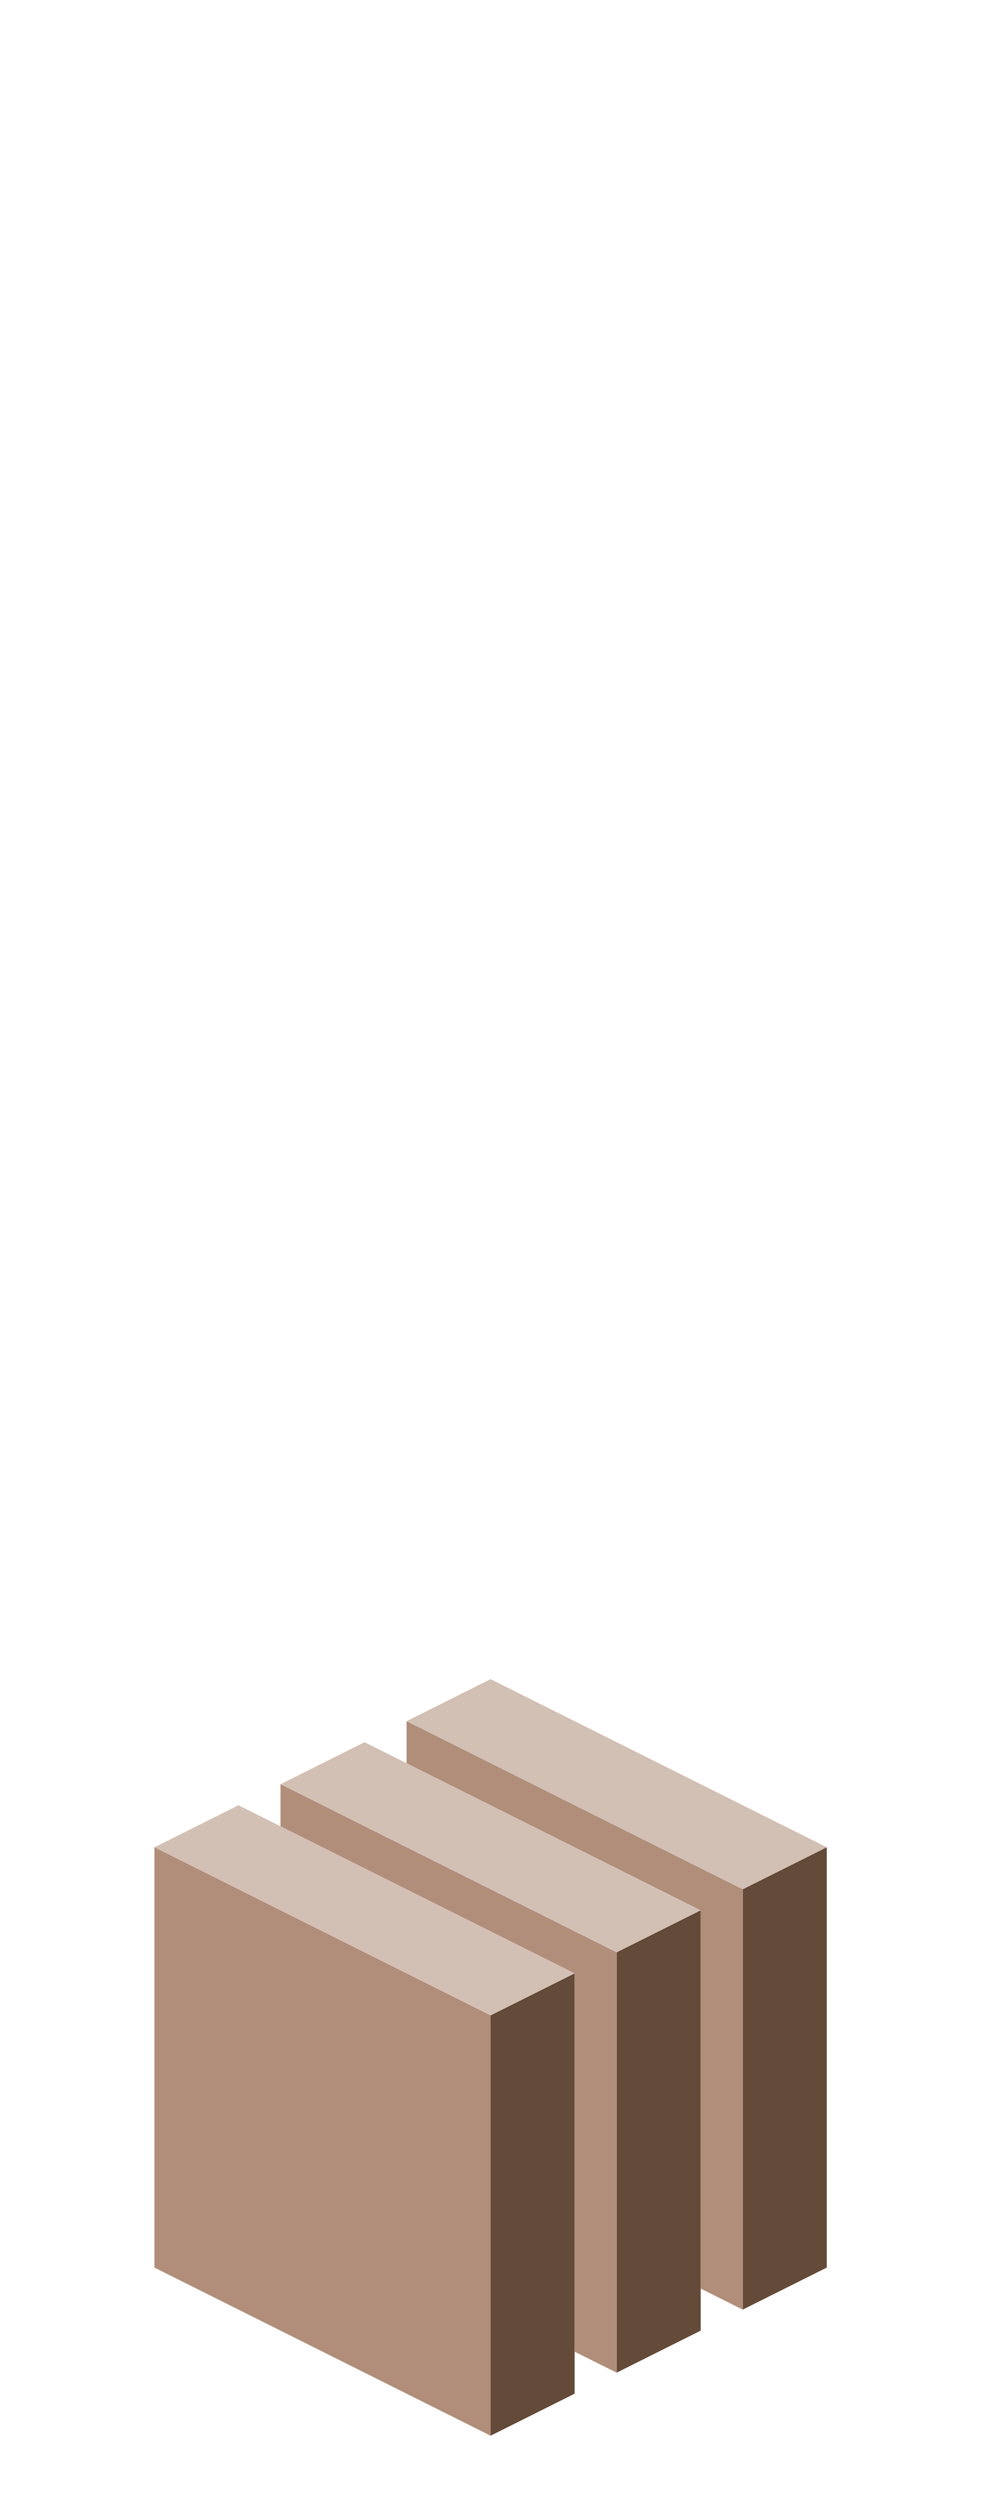 <?xml version="1.0" encoding="UTF-8" standalone="no"?>
<svg xmlns:ffdec="https://www.free-decompiler.com/flash" xmlns:xlink="http://www.w3.org/1999/xlink" ffdec:objectType="frame" height="118.95px" width="47.5px" xmlns="http://www.w3.org/2000/svg">
  <g transform="matrix(1.0, 0.0, 0.0, 1.0, 23.35, 95.7)">
    <use ffdec:characterId="434" height="36.0" transform="matrix(1.0, 0.0, 0.0, 1.0, -16.0, -15.8)" width="32.0" xlink:href="#shape0"/>
  </g>
  <defs>
    <g id="shape0" transform="matrix(1.0, 0.0, 0.0, 1.0, 16.0, 15.8)">
      <path d="M-4.0 -13.8 L0.0 -15.8 16.0 -7.8 12.0 -5.8 -4.0 -13.8 M-16.0 -7.8 L-12.0 -9.8 -10.0 -8.8 4.0 -1.8 0.0 0.2 -16.0 -7.8 M-10.0 -10.8 L-6.0 -12.8 -4.0 -11.8 10.0 -4.8 6.0 -2.8 -10.0 -10.8" fill="#d2c0b5" fill-rule="evenodd" stroke="none"/>
      <path d="M12.0 -5.8 L16.0 -7.8 16.0 12.2 12.0 14.2 12.0 -5.8 M10.0 13.2 L10.0 15.2 6.0 17.2 6.0 -2.8 10.0 -4.8 10.0 13.2 M4.0 16.2 L4.0 18.2 0.0 20.2 0.0 0.2 4.0 -1.8 4.0 16.2" fill="#644a39" fill-rule="evenodd" stroke="none"/>
      <path d="M-4.0 -13.8 L12.0 -5.8 12.0 14.2 10.0 13.2 10.0 -4.8 -4.0 -11.8 -4.0 -13.8 M6.0 17.2 L4.0 16.2 4.0 -1.8 -10.0 -8.8 -10.0 -10.8 6.0 -2.8 6.0 17.2 M0.0 20.2 L-16.0 12.2 -16.0 -7.8 0.0 0.2 0.0 20.2" fill="#b08e79" fill-rule="evenodd" stroke="none"/>
    </g>
  </defs>
</svg>
